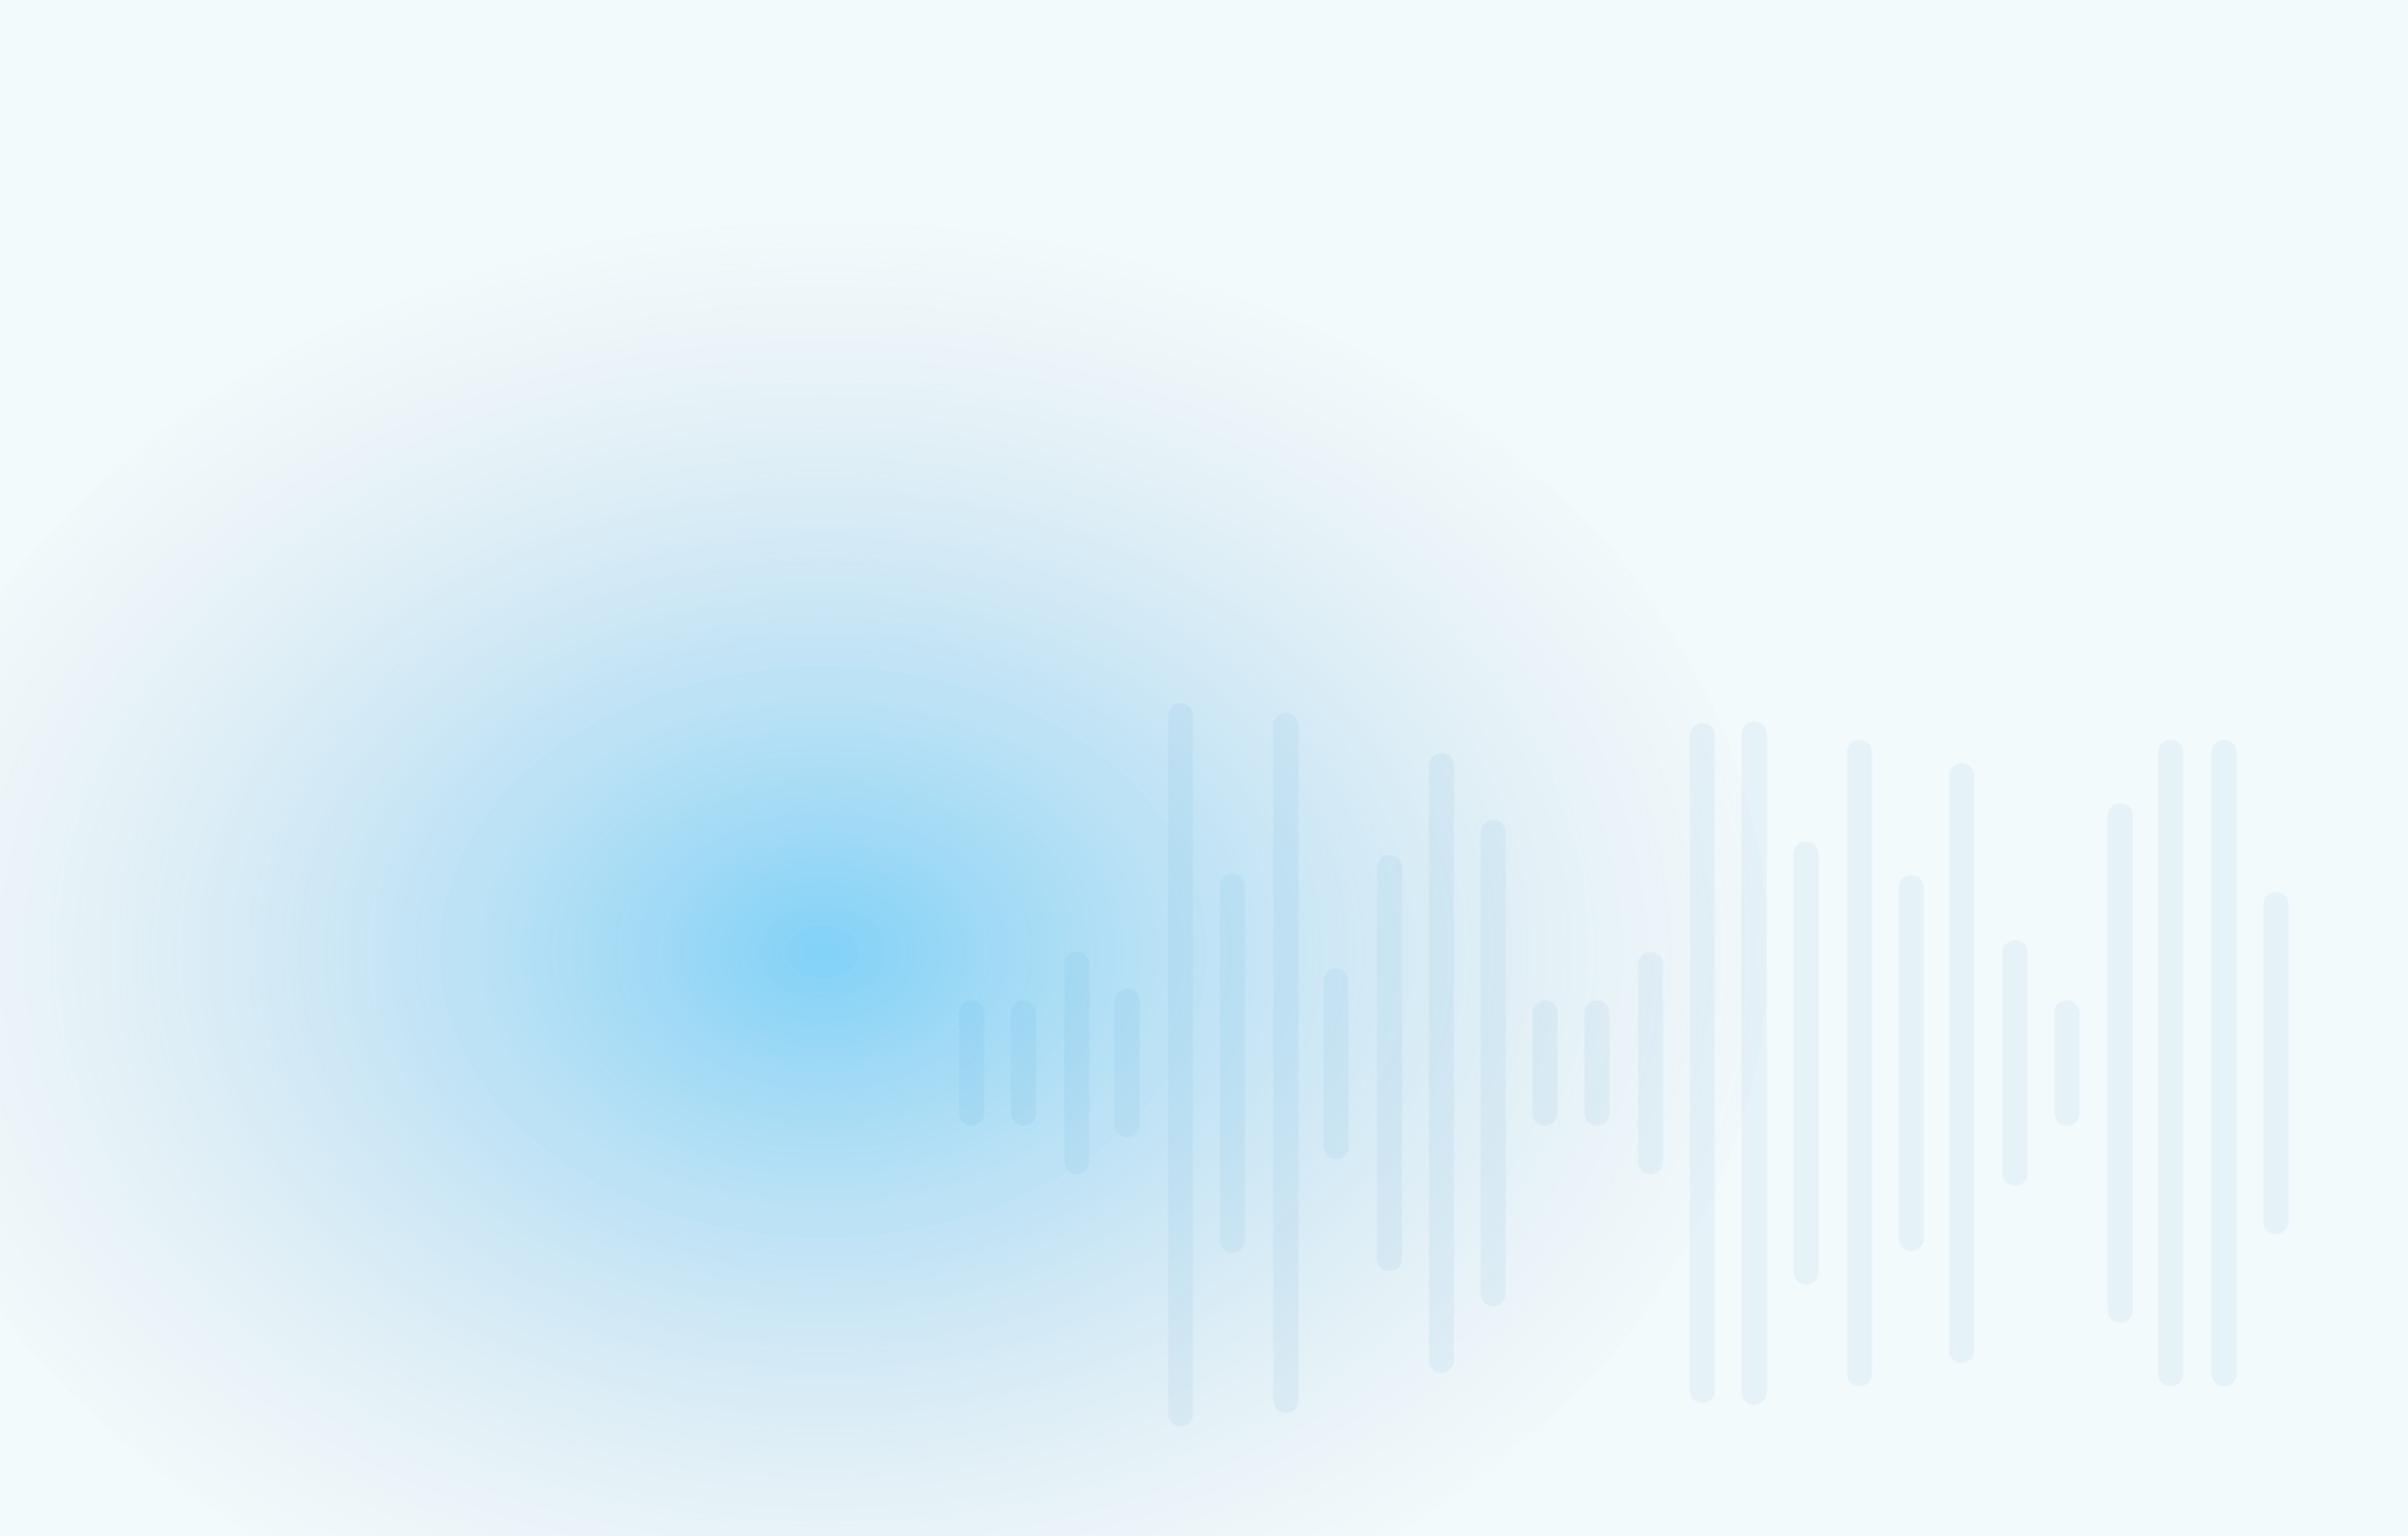 <svg width="1440" height="919" viewBox="0 0 1440 919" fill="none" xmlns="http://www.w3.org/2000/svg">
<rect x="0" y="0" width="1440" height="919" fill="#333333" stroke="none"/>
<g clip-path="url(#clip0_184_3271)">
<rect width="1440" height="919" fill="white"/>
<rect width="1440" height="919" fill="#F3FAFC"/>
<path d="M674 598.877V672.817" stroke="#E5F2F8" stroke-width="15" stroke-linecap="round"/>
<path d="M706 428.017V845.676" stroke="#E5F2F8" stroke-width="15" stroke-linecap="round"/>
<path d="M737 529.934V741.761" stroke="#E5F2F8" stroke-width="15" stroke-linecap="round"/>
<path d="M769 434.012V837.682" stroke="#E5F2F8" stroke-width="15" stroke-linecap="round"/>
<path d="M799 586.887V685.806" stroke="#E5F2F8" stroke-width="15" stroke-linecap="round"/>
<path d="M831 518.942V752.751" stroke="#E5F2F8" stroke-width="15" stroke-linecap="round"/>
<path d="M862 457.992V813.702" stroke="#E5F2F8" stroke-width="15" stroke-linecap="round"/>
<path d="M893 497.959V773.734" stroke="#E5F2F8" stroke-width="15" stroke-linecap="round"/>
<path d="M924 605.871V665.822" stroke="#E5F2F8" stroke-width="15" stroke-linecap="round"/>
<path d="M581 605.871V665.822" stroke="#E5F2F8" stroke-width="15" stroke-linecap="round"/>
<path d="M955 605.871V665.822" stroke="#E5F2F8" stroke-width="15" stroke-linecap="round"/>
<path d="M612 605.871V665.822" stroke="#E5F2F8" stroke-width="15" stroke-linecap="round"/>
<path d="M987 576.895V694.799" stroke="#E5F2F8" stroke-width="15" stroke-linecap="round"/>
<path d="M644 576.895V694.799" stroke="#E5F2F8" stroke-width="15" stroke-linecap="round"/>
<path d="M1018 440.007V831.687" stroke="#E5F2F8" stroke-width="15" stroke-linecap="round"/>
<path d="M1049 439.007V832.686" stroke="#E5F2F8" stroke-width="15" stroke-linecap="round"/>
<path d="M1080 510.949V760.745" stroke="#E5F2F8" stroke-width="15" stroke-linecap="round"/>
<path d="M1112 449.999V821.695" stroke="#E5F2F8" stroke-width="15" stroke-linecap="round"/>
<path d="M1143 530.933V740.761" stroke="#E5F2F8" stroke-width="15" stroke-linecap="round"/>
<path d="M1173 463.987V807.707" stroke="#E5F2F8" stroke-width="15" stroke-linecap="round"/>
<path d="M1205 569.9V701.793" stroke="#E5F2F8" stroke-width="15" stroke-linecap="round"/>
<path d="M1236 605.871V665.822" stroke="#E5F2F8" stroke-width="15" stroke-linecap="round"/>
<path d="M1268 487.968V783.726" stroke="#E5F2F8" stroke-width="15" stroke-linecap="round"/>
<path d="M1298 449.999V821.695" stroke="#E5F2F8" stroke-width="15" stroke-linecap="round"/>
<path d="M1330 449.999V821.695" stroke="#E5F2F8" stroke-width="15" stroke-linecap="round"/>
<path d="M1361 540.924V730.769" stroke="#E5F2F8" stroke-width="15" stroke-linecap="round"/>
<ellipse cx="492.5" cy="569.5" rx="564.5" ry="437.5" fill="url(#paint0_radial_184_3271)"/>
</g>
<defs>
<radialGradient id="paint0_radial_184_3271" cx="0" cy="0" r="1" gradientUnits="userSpaceOnUse" gradientTransform="translate(492.5 569.5) rotate(90) scale(510.5 681.062)">
<stop stop-color="#02A5F4" stop-opacity="0.47"/>
<stop offset="0.866" stop-color="#A3B2C9" stop-opacity="0"/>
</radialGradient>
<clipPath id="clip0_184_3271">
<rect width="1440" height="919" fill="white"/>
</clipPath>
</defs>
</svg>
